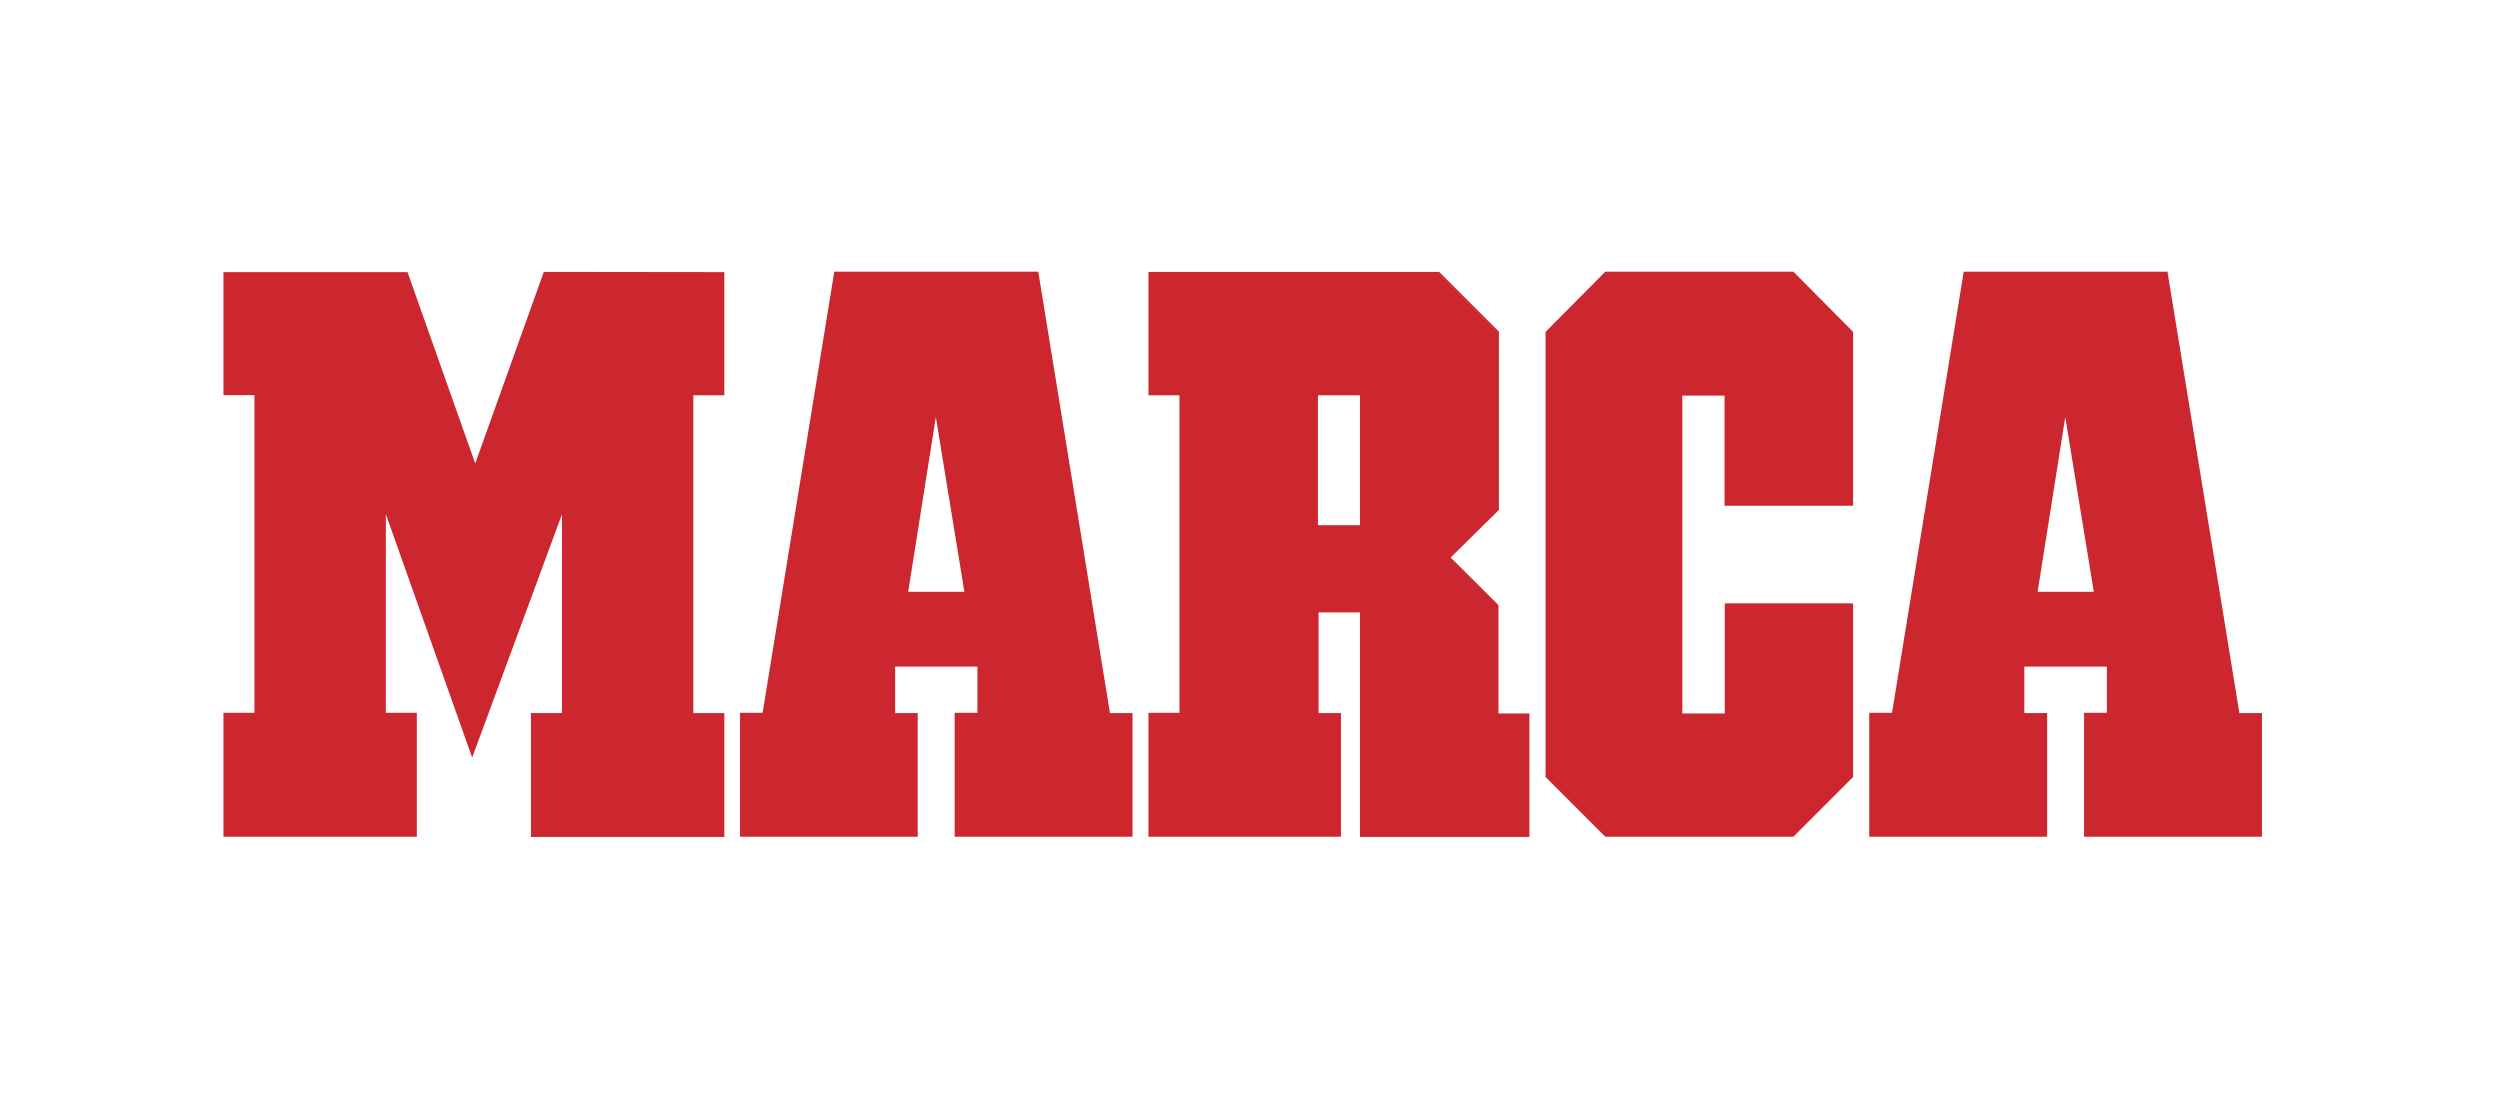 <svg xmlns="http://www.w3.org/2000/svg" fill="none" viewBox="0 0 113 50">
  <g clip-path="url(#a)">
    <path fill="#CC262F" fill-rule="evenodd" d="m21.34 34.24-3.9-11v8.98h1.4v5.6H10.1v-5.6h1.4V17.86h-1.4V12.3h8.32l3.06 8.65 3.1-8.66 8.16.01v5.57h-1.4v14.36h1.4v5.6H24v-5.6h1.4v-8.98l-4.06 11Zm25.59-21.96 3.24 19.95h1.02v5.59h-8.04v-5.6h1.03v-2.09h-3.72v2.1h1.02v5.59h-8.03v-5.6h1.02l3.24-19.94h9.22Zm-3.34 14.47-1.29-7.9-1.25 7.9h2.54Zm34.36-8.87v4.98h5.81V15l-2.7-2.72h-8.5L69.86 15v20.12l2.7 2.7h8.5l2.7-2.7v-7.85h-5.8v4.98h-1.92V17.88h1.91ZM61.47 37.82V27.68H59.6v4.55h1.01v5.59h-8.7v-5.6h1.4V17.87h-1.4v-5.58h13.14l2.7 2.7v8.06l-2.18 2.15 2.16 2.15v4.9h1.4v5.58h-7.66Zm-1.9-19.96v5.88h1.9v-5.87h-1.9Zm38.4-5.58 3.25 19.95h1.02v5.59H94.2v-5.6h1.03v-2.09H91.5v2.1h1.03v5.59h-8.04v-5.6h1.03l3.24-19.94h9.22Zm-3.33 14.47-1.29-7.9-1.25 7.9h2.53Z" clip-rule="evenodd"/>
  </g>
  <defs>
    <clipPath id="a">
      <path fill="#fff" d="M10.09 12.28h92.15v25.55H10.09z"/>
    </clipPath>
  </defs>
</svg>
